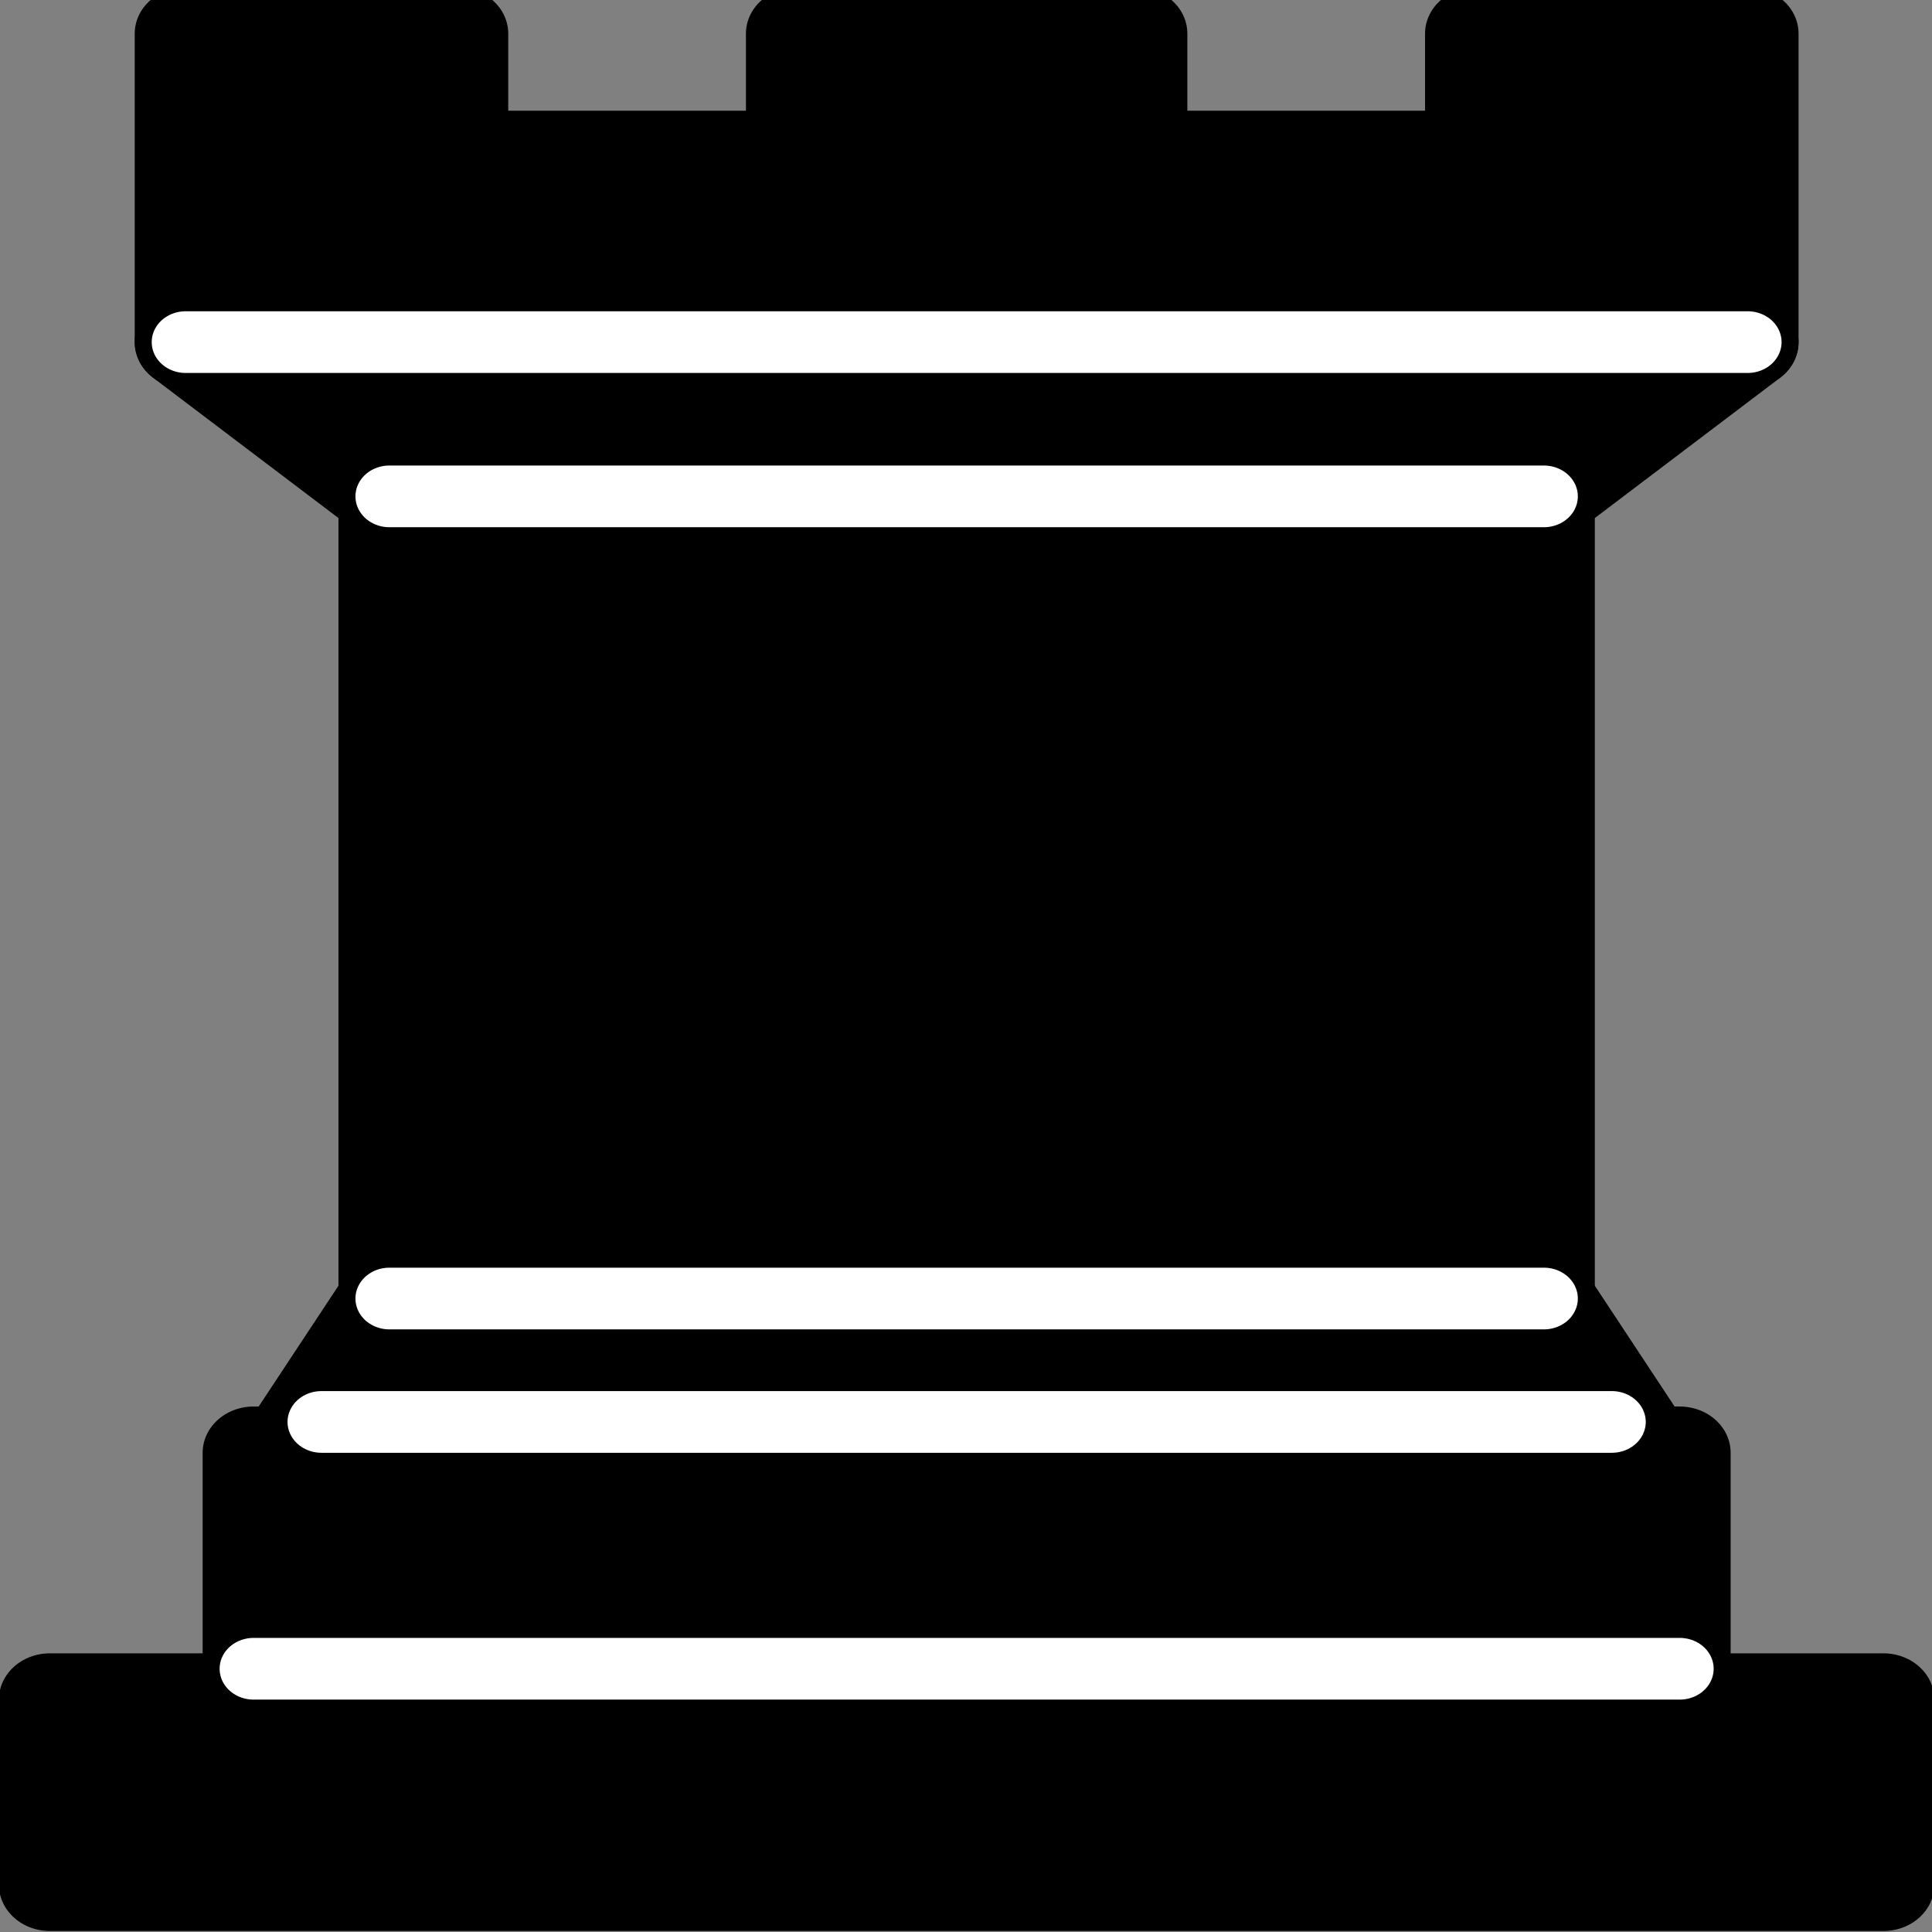 <?xml version="1.0" encoding="UTF-8" standalone="no"?>
<!-- Created with Inkscape (http://www.inkscape.org/) -->

<svg
   xmlns:dc="http://purl.org/dc/elements/1.1/"
   xmlns:cc="http://creativecommons.org/ns#"
   xmlns:rdf="http://www.w3.org/1999/02/22-rdf-syntax-ns#"
   xmlns:svg="http://www.w3.org/2000/svg"
   xmlns="http://www.w3.org/2000/svg"
   xmlns:sodipodi="http://sodipodi.sourceforge.net/DTD/sodipodi-0.dtd"
   xmlns:inkscape="http://www.inkscape.org/namespaces/inkscape"
   width="40"
   height="40"
   viewBox="0 0 10.583 10.583"
   version="1.1"
   id="svg4728"
   inkscape:version="0.92.4 (5da689c313, 2019-01-14)"
   sodipodi:docname="black_rookt.svg">
  <rect x="0" y="0" width="10.583" height="10.583" fill="#808080" stroke="none"/>
  <defs
     id="defs4722" />
  <sodipodi:namedview
     id="base"
     pagecolor="#ffffff"
     bordercolor="#666666"
     borderopacity="1.0"
     inkscape:pageopacity="0.0"
     inkscape:pageshadow="2"
     inkscape:zoom="8.1277241"
     inkscape:cx="-4.647601"
     inkscape:cy="7.1354136"
     inkscape:document-units="mm"
     inkscape:current-layer="layer1"
     showgrid="false"
     units="px"
     inkscape:window-width="1366"
     inkscape:window-height="715"
     inkscape:window-x="-8"
     inkscape:window-y="-8"
     inkscape:window-maximized="1" />
  <g
     inkscape:label="Layer 1"
     inkscape:groupmode="layer"
     id="layer1"
     transform="translate(0,-286.417)">
    <g
       style="opacity:1;fill-opacity:1;fill-rule:evenodd;stroke:#000000;stroke-width:1.5;stroke-linecap:round;stroke-linejoin:round;stroke-miterlimit:4;stroke-dasharray:none;stroke-opacity:1"
       transform="matrix(0.372,0,0,0.338,-3.075,283.559)"
       id="g168">
      <path
         inkscape:connector-curvature="0"
         d="M 9,39 H 36 V 36 H 9 Z"
         style="stroke-linecap:butt"
         id="path146" />
      <path
         inkscape:connector-curvature="0"
         d="M 12.5,32 14,29.5 h 17 l 1.5,2.5 z"
         style="stroke-linecap:butt"
         id="path148" />
      <path
         inkscape:connector-curvature="0"
         d="m 12,36 v -4 h 21 v 4 z"
         style="stroke-linecap:butt"
         id="path150" />
      <path
         inkscape:connector-curvature="0"
         d="m 14,29.5 v -13 h 17 v 13 z"
         style="stroke-linecap:butt;stroke-linejoin:miter"
         id="path152" />
      <path
         inkscape:connector-curvature="0"
         d="M 14,16.5 11,14 h 23 l -3,2.5 z"
         style="stroke-linecap:butt"
         id="path154" />
      <path
         inkscape:connector-curvature="0"
         d="M 11,14 V 9 h 4 v 2 h 5 V 9 h 5 v 2 h 5 V 9 h 4 v 5 z"
         style="stroke-linecap:butt"
         id="path156" />
      <path
         inkscape:connector-curvature="0"
         d="m 12,35.5 h 21 v 0"
         style="fill:none;stroke:#ffffff;stroke-width:1;stroke-linejoin:miter"
         id="path158" />
      <path
         inkscape:connector-curvature="0"
         d="M 13,31.5 H 32"
         style="fill:none;stroke:#ffffff;stroke-width:1;stroke-linejoin:miter"
         id="path160" />
      <path
         inkscape:connector-curvature="0"
         d="M 14,29.5 H 31"
         style="fill:none;stroke:#ffffff;stroke-width:1;stroke-linejoin:miter"
         id="path162" />
      <path
         inkscape:connector-curvature="0"
         d="M 14,16.5 H 31"
         style="fill:none;stroke:#ffffff;stroke-width:1;stroke-linejoin:miter"
         id="path164" />
      <path
         inkscape:connector-curvature="0"
         d="M 11,14 H 34"
         style="fill:none;stroke:#ffffff;stroke-width:1;stroke-linejoin:miter"
         id="path166" />
    </g>
  </g>
</svg>
